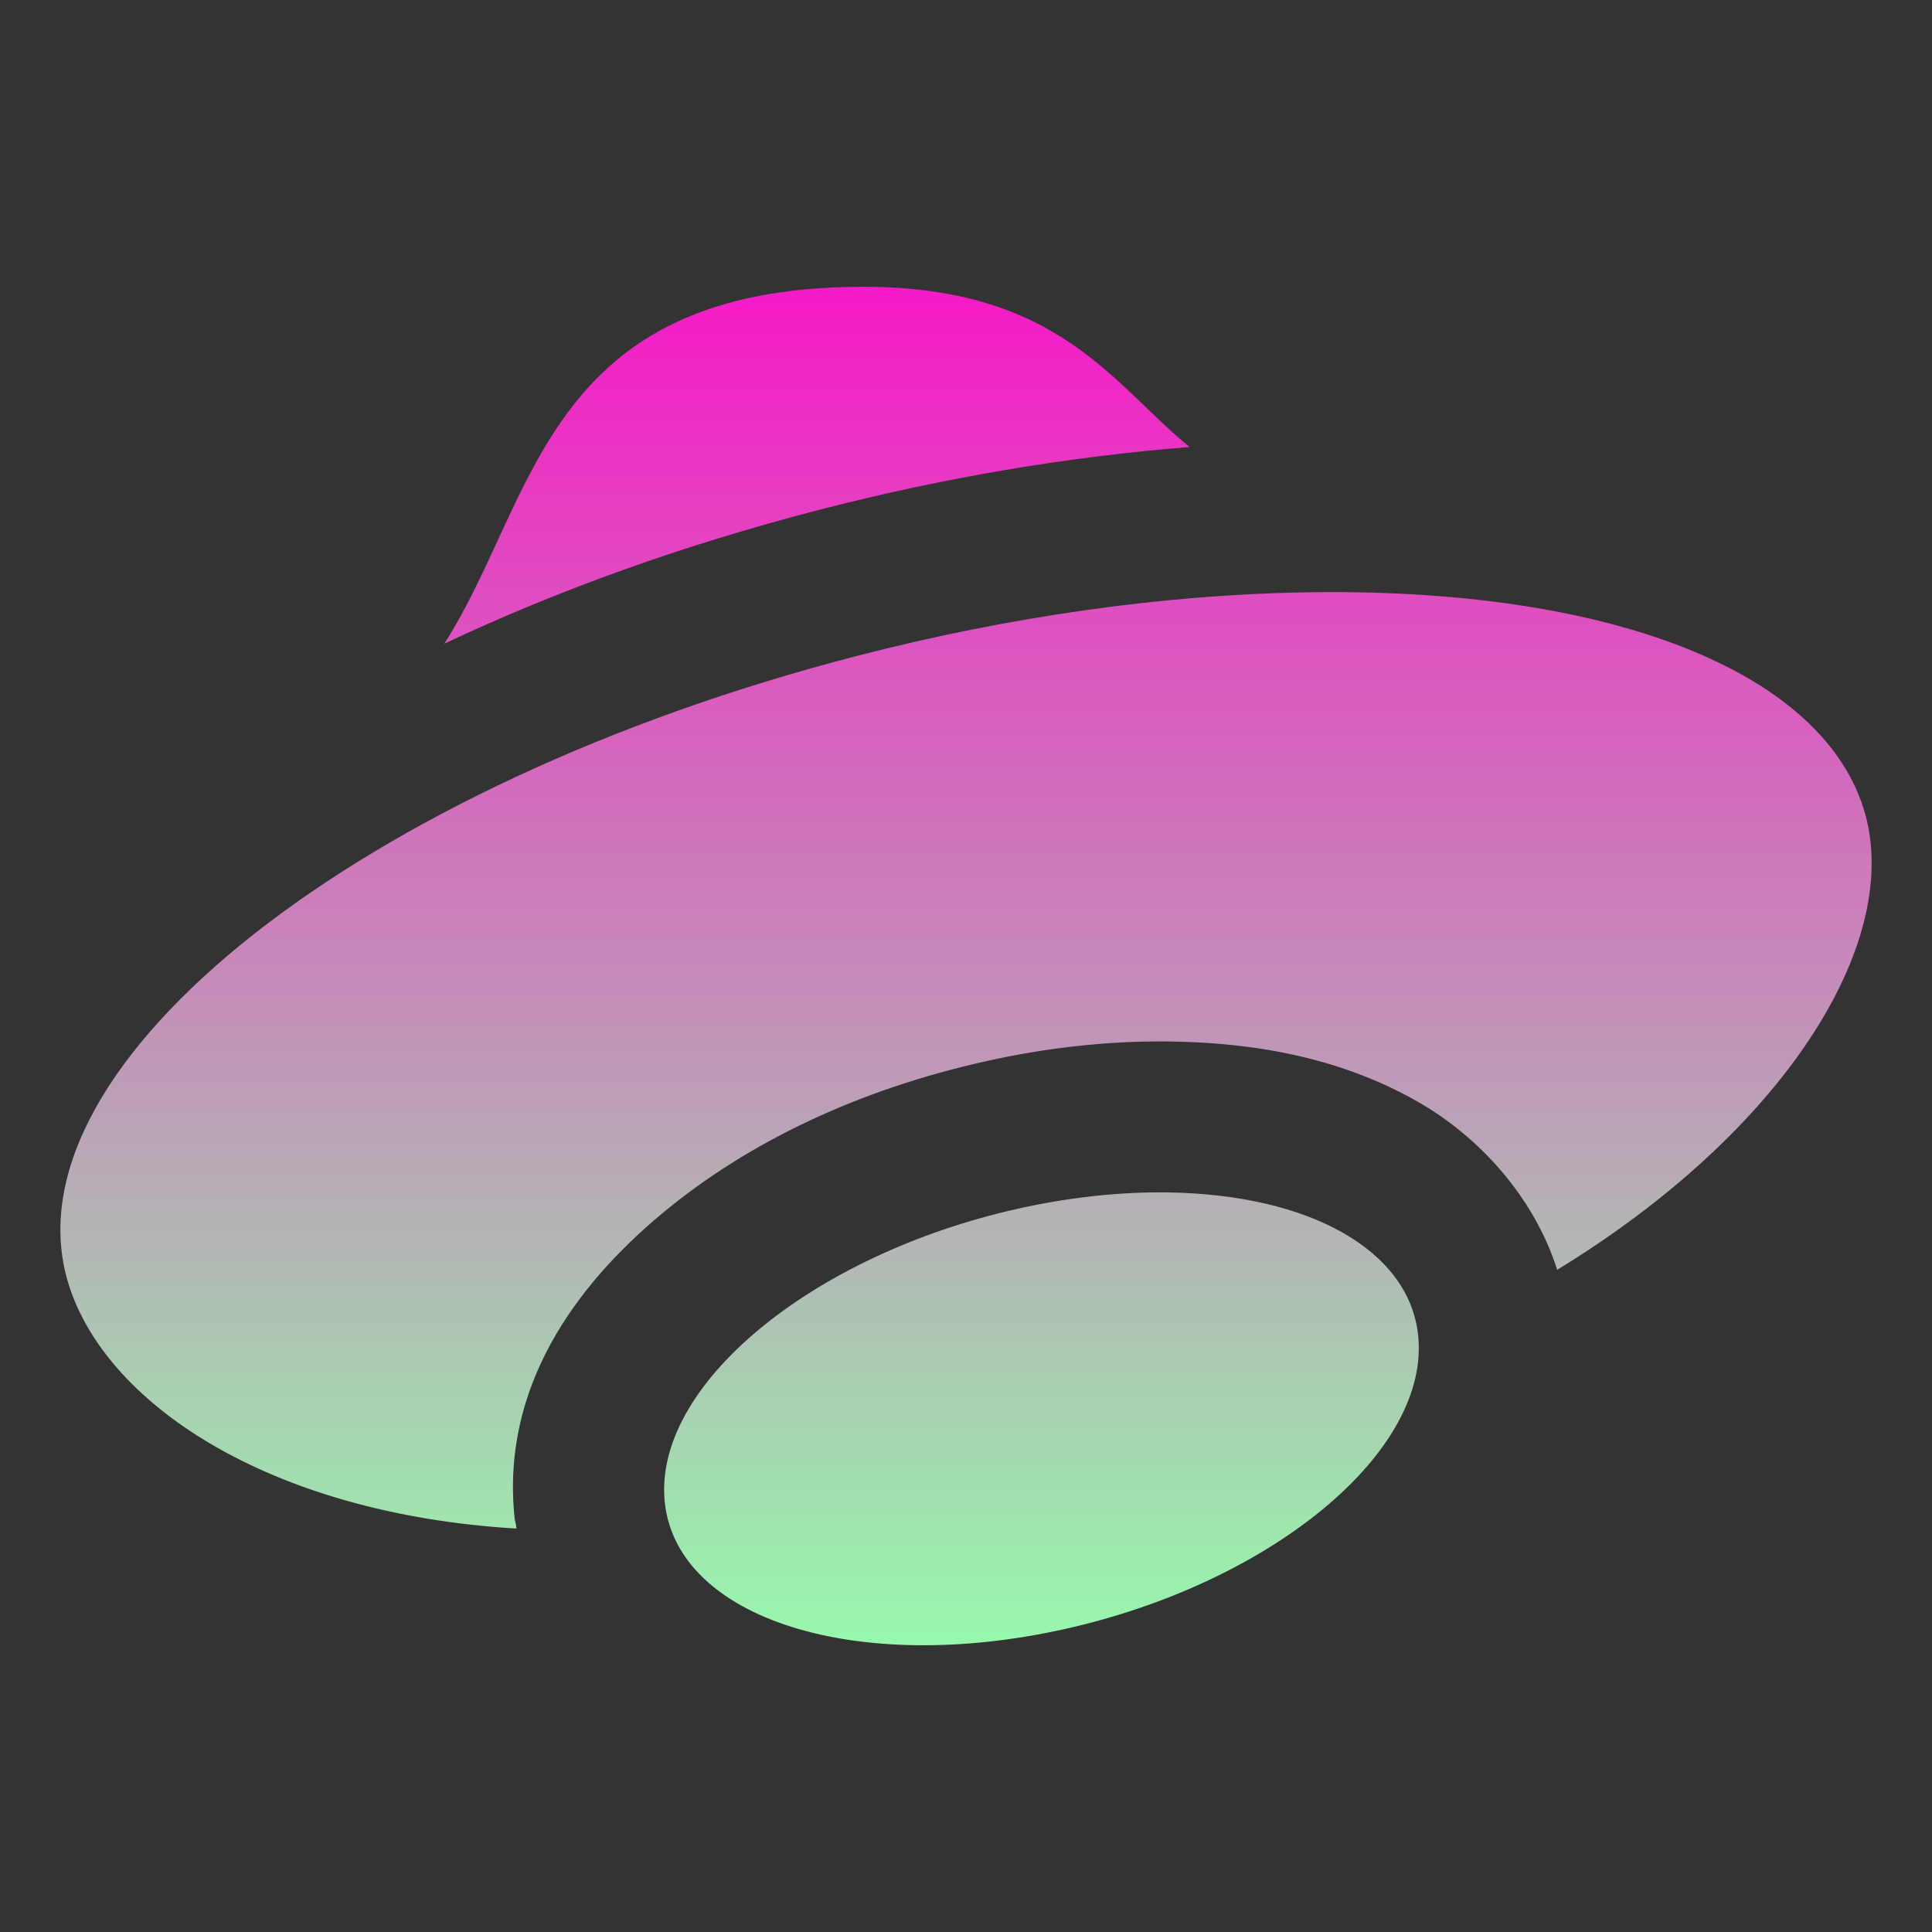 <svg xmlns="http://www.w3.org/2000/svg" width="16" height="16" version="1.1">
 <rect width="100%" height="100%" fill="#333333" stroke="none"/>
 <defs>
  <style id="current-color-scheme" type="text/css">
    .ColorScheme-Text { color: #d3dae3; } .ColorScheme-Highlight { color:#5294e2; }
  </style>
  <linearGradient id="90ssummer" x1="0%" x2="0%" y1="0%" y2="100%">
    <stop offset="0%" style="stop-color:#f618c7; stop-opacity:1"/>
    <stop offset="100%" style="stop-color:#94ffab; stop-opacity:1"/>
    <stop offset="0%" style="stop-color:#fbfd54; stop-opacity:1"/>
    <stop offset="100%" style="stop-color:#0f83ae; stop-opacity:1"/>
  </linearGradient>
 </defs>
  <path fill="url(#90ssummer)" class="ColorScheme-Text" d="M 7.149 2.375 C 4.502 2.375 4.444 4.142 3.679 5.331 C 4.616 4.889 5.661 4.512 6.789 4.221 C 7.814 3.956 8.848 3.781 9.852 3.702 C 9.215 3.184 8.771 2.375 7.149 2.375 Z M 10.782 4.906 C 9.615 4.928 8.349 5.108 7.101 5.431 C 2.989 6.492 0.058 8.803 0.555 10.591 C 0.841 11.612 2.222 12.537 4.278 12.659 C 4.277 12.652 4.275 12.645 4.274 12.638 C 4.274 12.637 4.274 12.636 4.274 12.635 C 4.272 12.617 4.266 12.601 4.263 12.583 C 4.143 11.492 4.767 10.646 5.484 10.049 C 6.201 9.452 7.121 9.021 8.163 8.789 C 8.668 8.676 9.178 8.619 9.679 8.625 L 9.68 8.625 C 10.431 8.634 11.125 8.774 11.736 9.121 C 12.239 9.406 12.7 9.902 12.896 10.516 C 14.773 9.369 15.743 7.824 15.448 6.745 C 15.119 5.561 13.33 4.856 10.782 4.906 Z M 9.664 9.875 C 9.269 9.87 8.852 9.916 8.434 10.009 C 6.712 10.393 5.4 11.484 5.506 12.446 C 5.612 13.408 7.095 13.875 8.818 13.491 C 10.541 13.106 11.85 12.016 11.744 11.054 C 11.667 10.355 10.848 9.89 9.664 9.875 Z"/>
</svg>
